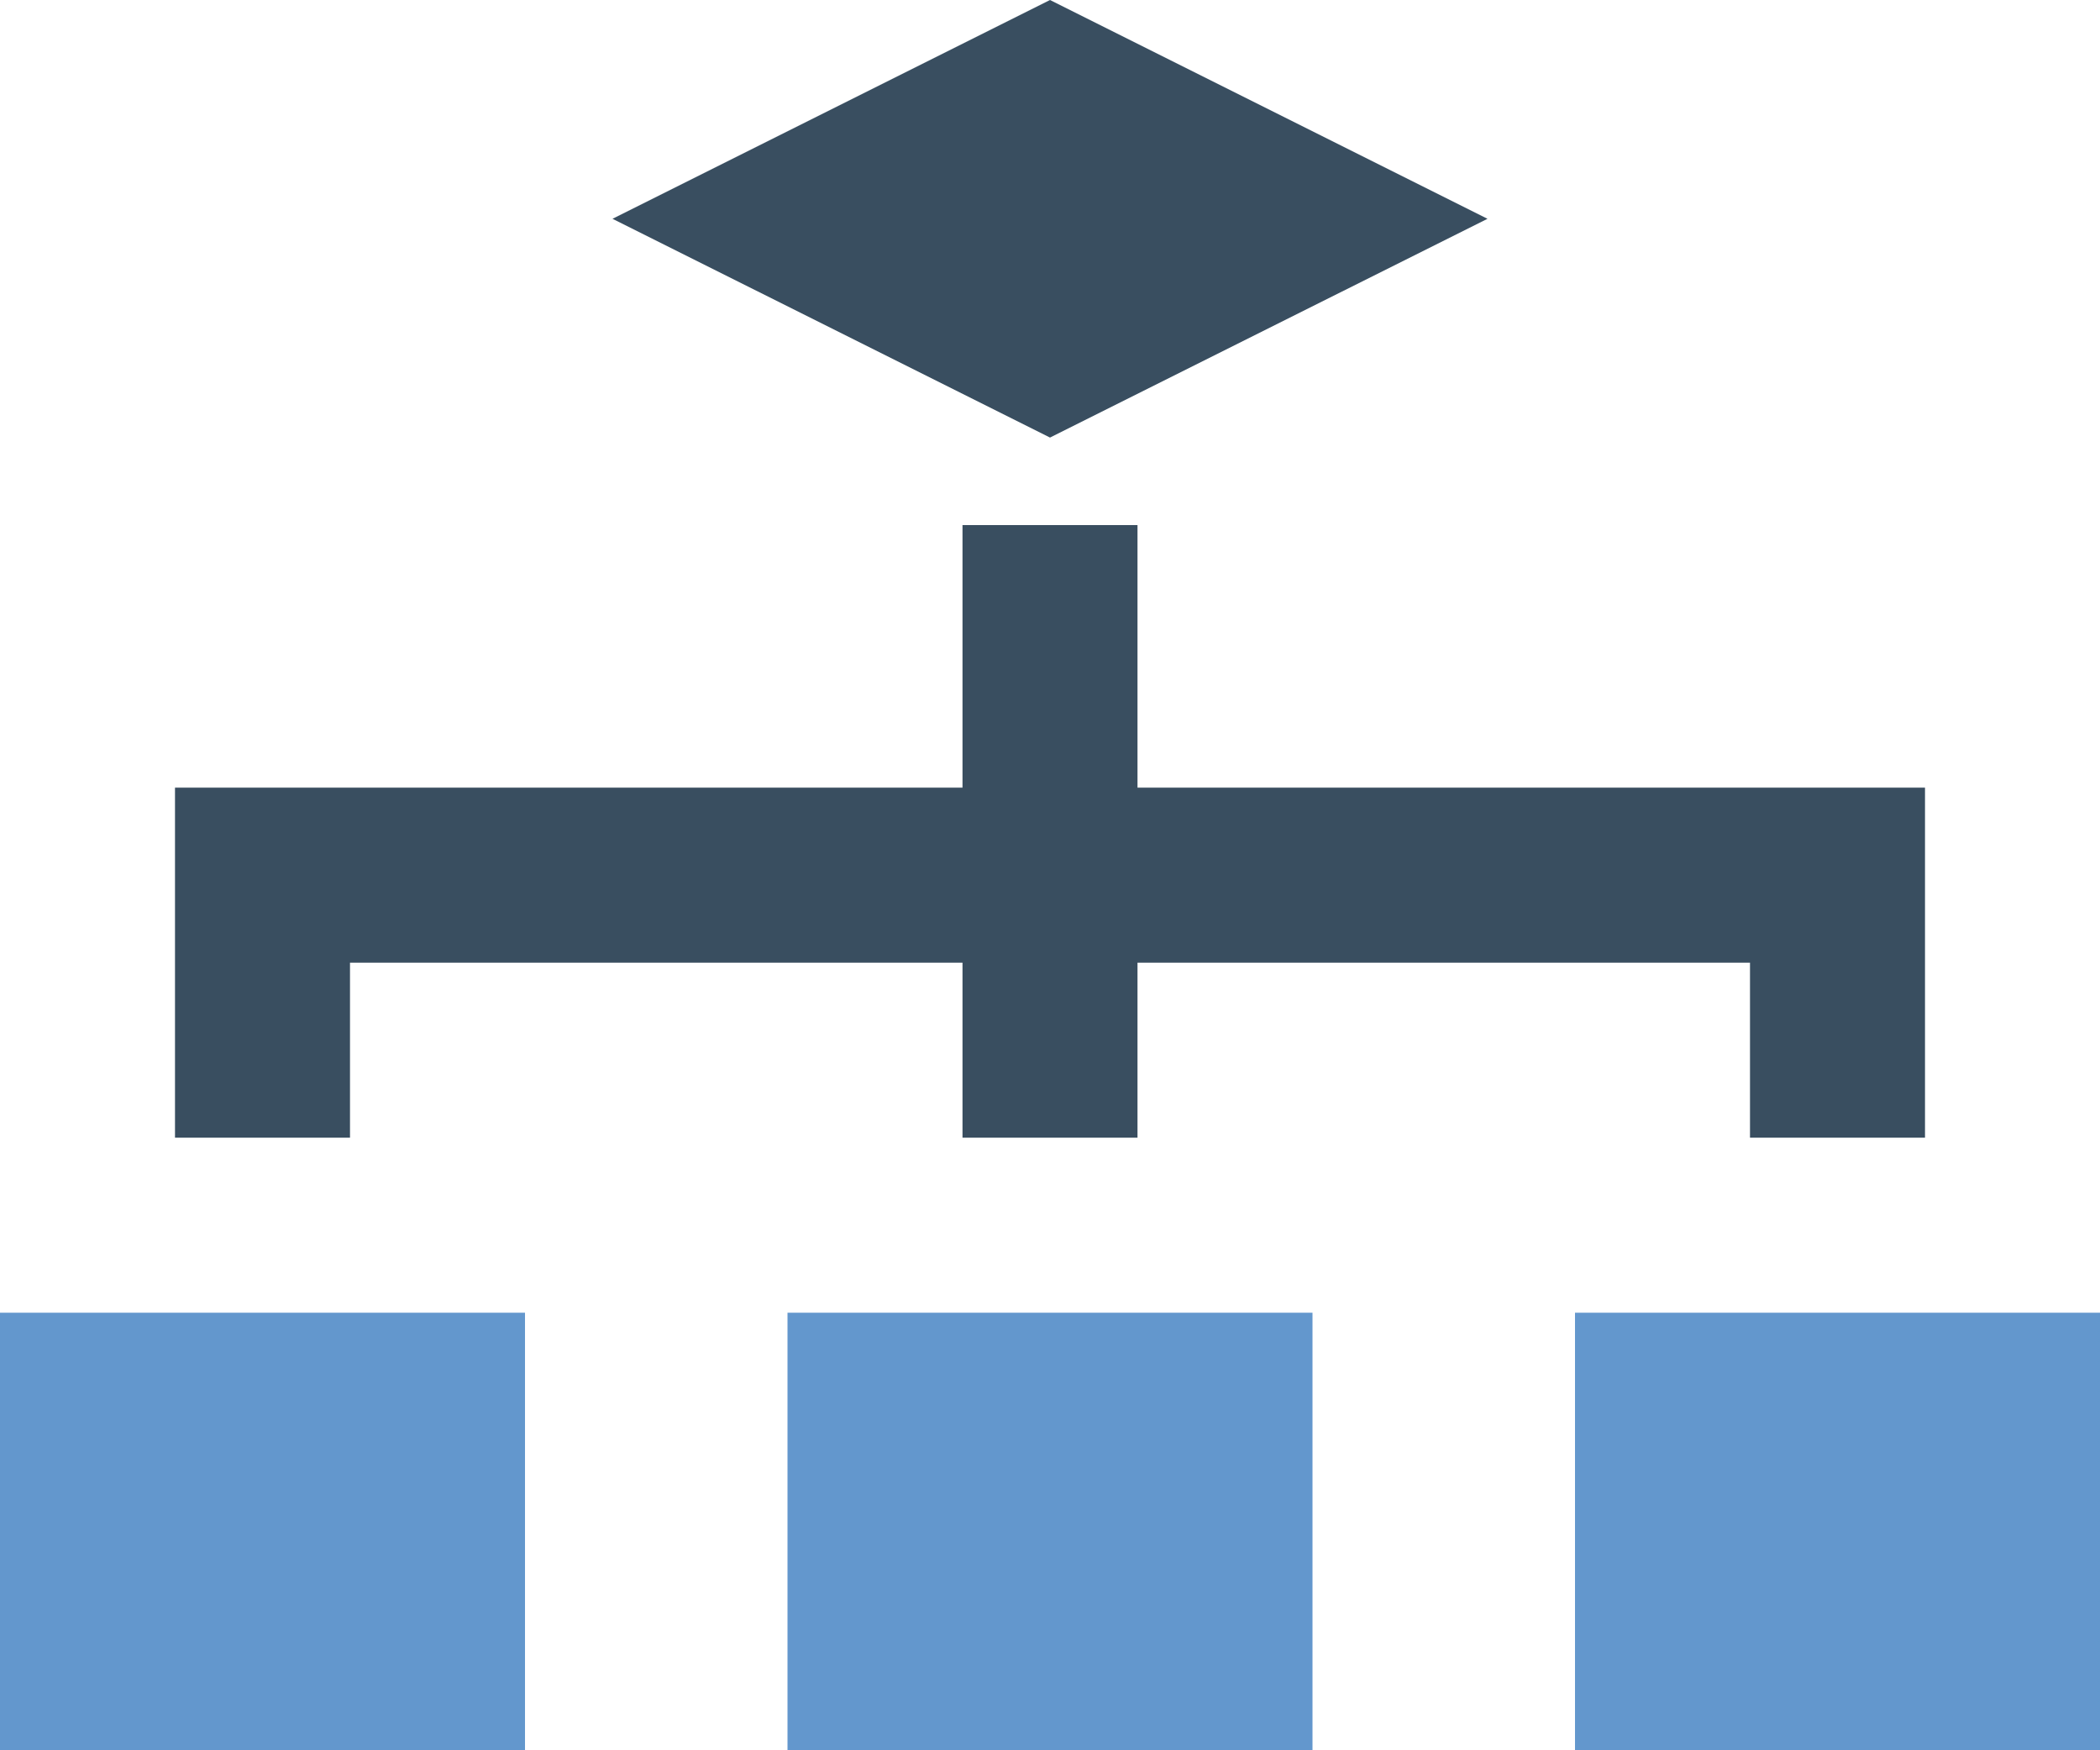 <?xml version="1.0" encoding="UTF-8" standalone="no"?>
<svg width="24px" height="20px" viewBox="0 0 24 20" version="1.1" xmlns="http://www.w3.org/2000/svg" xmlns:xlink="http://www.w3.org/1999/xlink">
    
     
    <defs></defs>
    <g id="Page-1" stroke="none" stroke-width="1" fill="none" fill-rule="evenodd">
        <g id="Icons" transform="translate(-349, -556)">
            <g id="icon-visual" transform="translate(349, 556)">
                <path d="M13,9 L13,6 L11,6 L11,9 L2,9 L2,13 L4,13 L4,11 L11,11 L11,13 L13,13 L13,11 L20,11 L20,13 L22,13 L22,9 L13,9 Z" id="Fill-68" fill="#394E60"></path>
                <path d="M17,2.5 L12,0 L7,2.5 L12,5 L17,2.5 Z" id="Fill-69" fill="#394E60"></path>
                <path class="svg-theme-fill" d="M18,20 L24,20 L24,15 L18,15 L18,20 Z M9,20 L15,20 L15,15 L9,15 L9,20 Z M0,20 L6,20 L6,15 L0,15 L0,20 Z" id="Fill-70" fill="#6397CD"></path>
            </g>
        </g>
    </g>
</svg>
